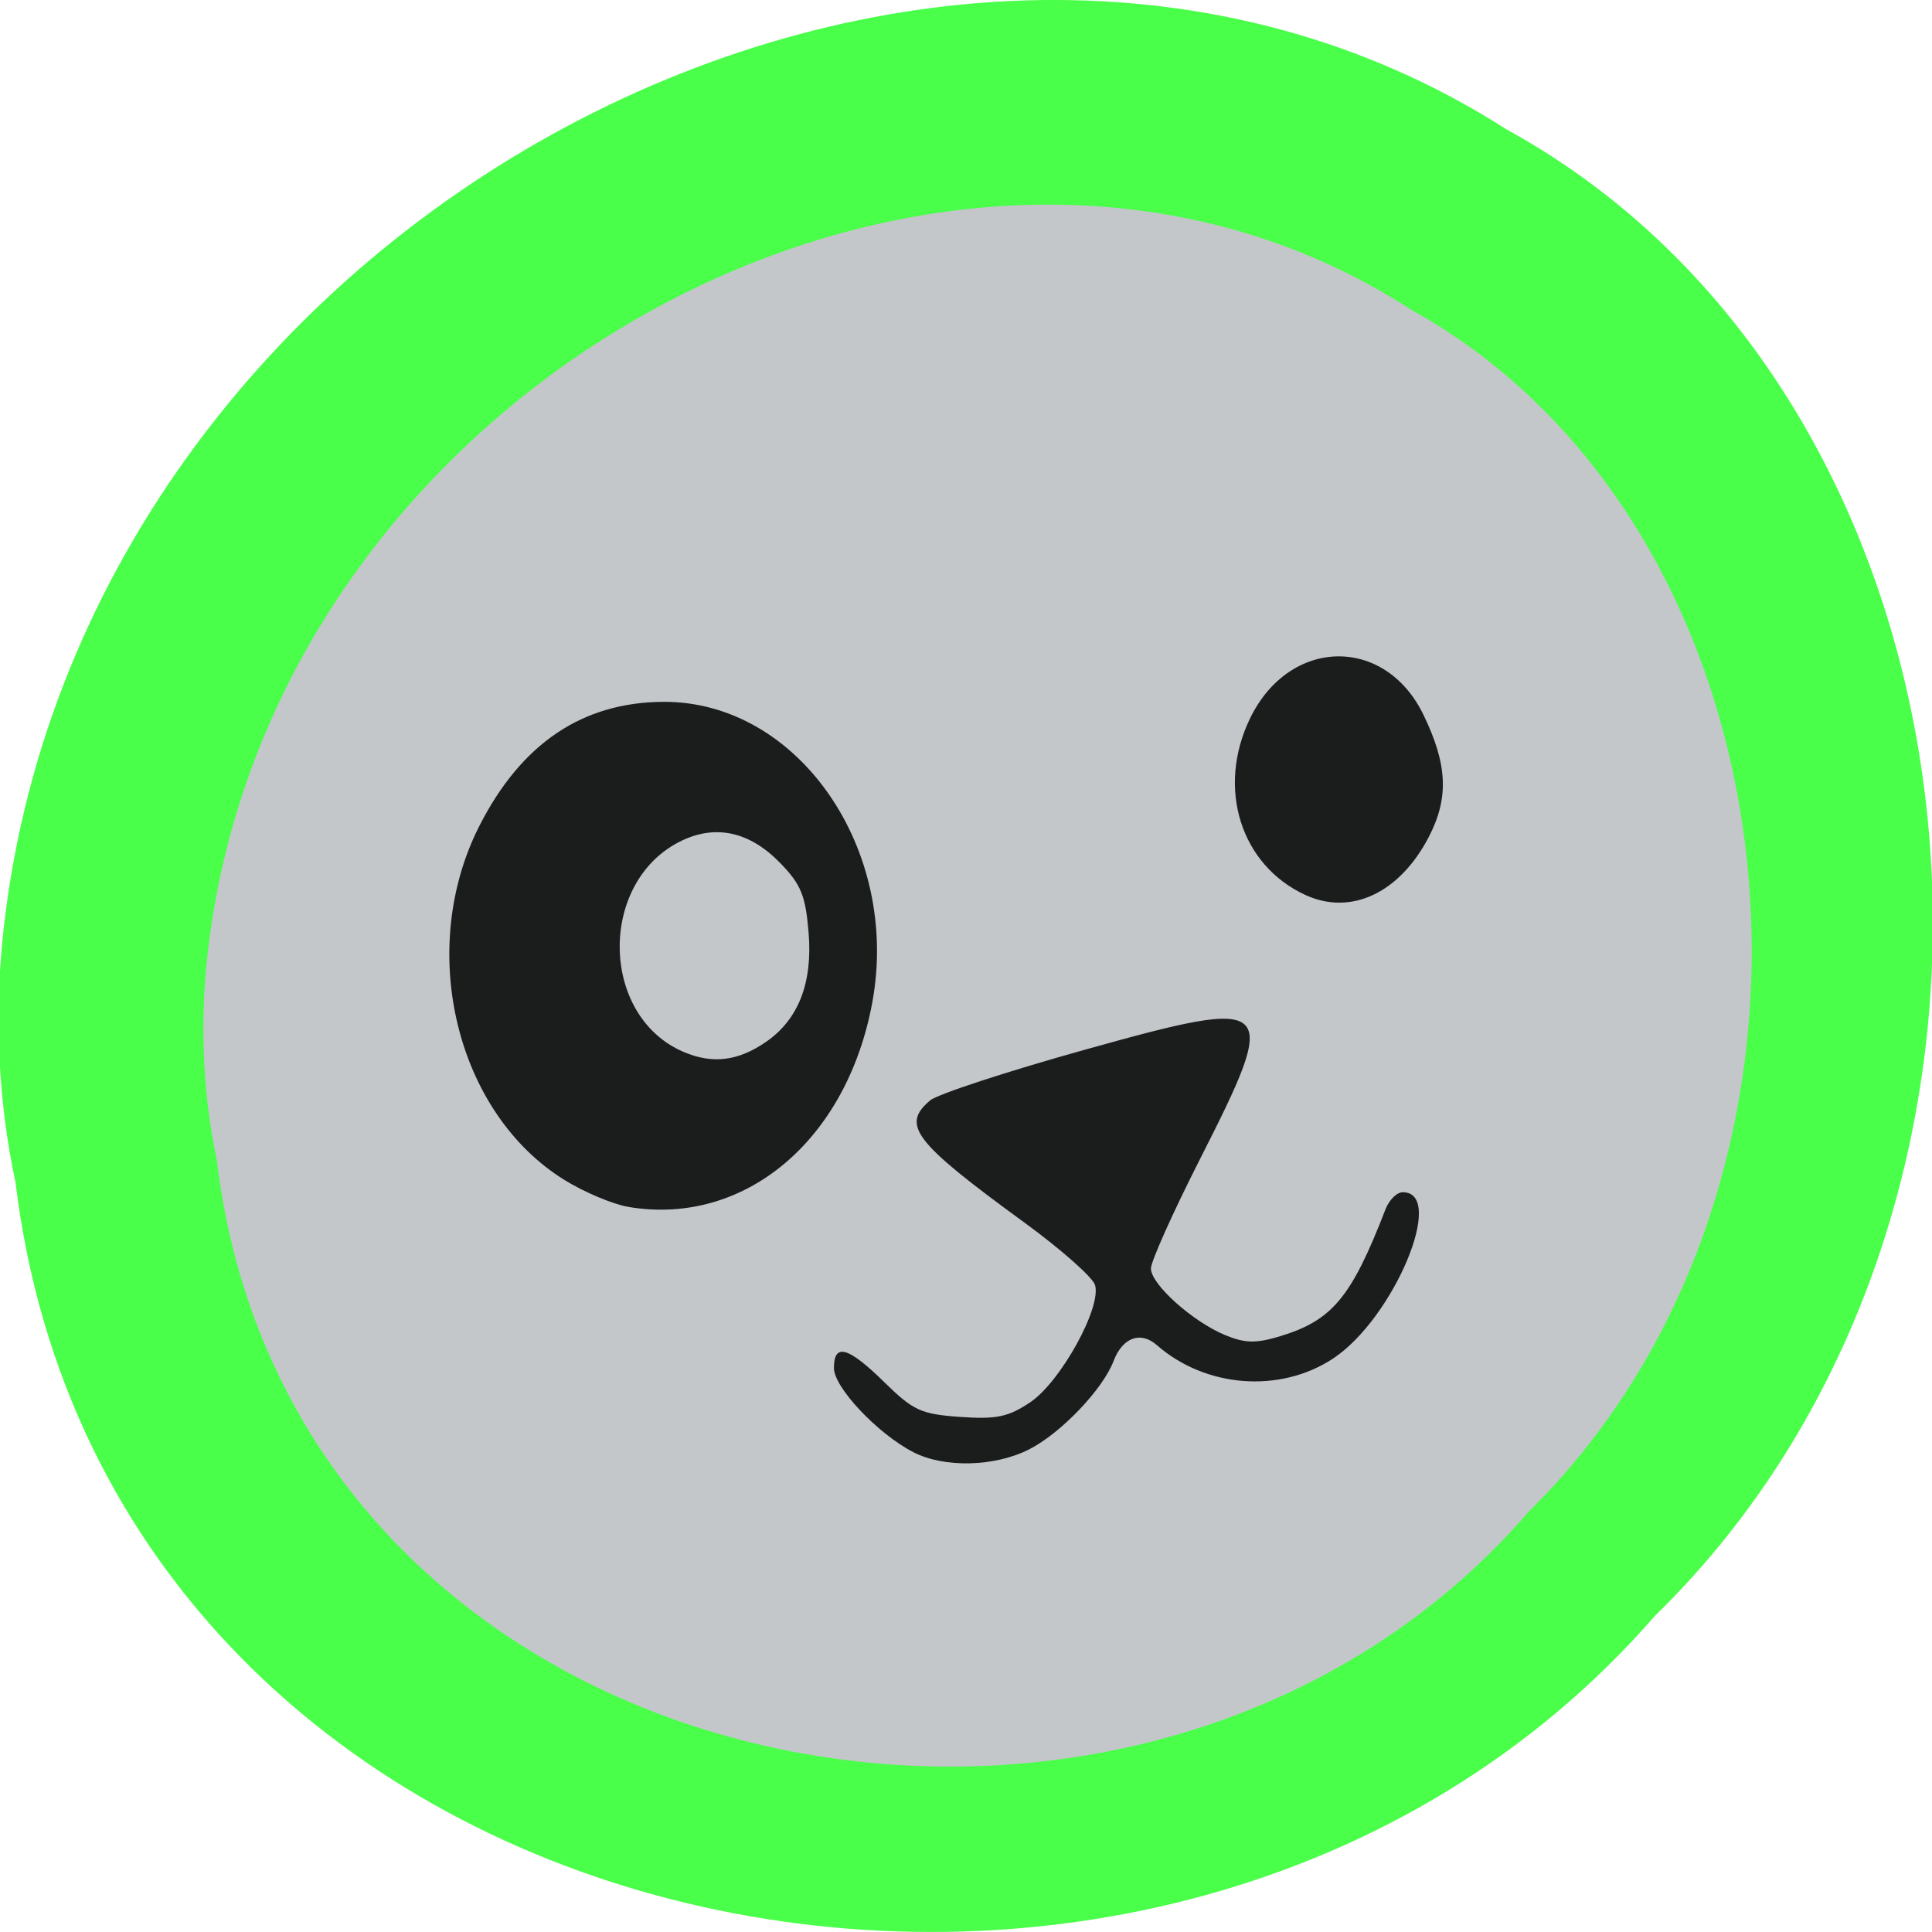 <svg xmlns="http://www.w3.org/2000/svg" viewBox="0 0 256 256"><g color="#000"><path d="m 2.037 156.52 c 12.482 104.05 152.57 131.89 217.22 57.62 56.6 -55.17 46.4 -160.78 -19.627 -196.99 -75.63 -48.44 -190.06 11.446 -199.35 107.88 -0.976 10.565 -0.433 21.245 1.744 31.493 z" fill="#49ff49"/><path d="m 28.721 153.66 c 9.993 84.12 122.14 106.63 173.89 46.583 45.31 -44.602 37.15 -129.98 -15.712 -159.26 -60.54 -39.16 -152.15 9.253 -159.58 87.22 c -0.782 8.541 -0.346 17.18 1.396 25.46 z" fill="#c3c7ca"/></g><path d="m 121 192.41 c -4.72 -2.443 -10.5 -8.574 -10.5 -11.138 0 -3.36 1.882 -2.829 6.688 1.887 3.832 3.761 4.848 4.225 10.04 4.589 4.807 0.336 6.361 0.012 9.274 -1.934 4.03 -2.691 9.516 -12.638 8.587 -15.563 -0.326 -1.027 -4.529 -4.738 -9.34 -8.247 -14.674 -10.702 -16.38 -12.913 -12.497 -16.199 0.963 -0.815 10.214 -3.843 20.559 -6.729 25.368 -7.078 25.898 -6.57 15.191 14.514 -3.575 7.04 -6.5 13.56 -6.5 14.489 0 2.096 5.511 7.04 9.856 8.837 2.577 1.067 4.053 1.104 7.151 0.176 7.01 -2.1 9.553 -5.147 14.08 -16.866 0.478 -1.238 1.506 -2.25 2.284 -2.25 5.8 0 -1.188 16.703 -9.211 22.02 -7.02 4.653 -16.903 3.91 -23.373 -1.759 -2.161 -1.894 -4.548 -1.018 -5.735 2.105 -1.425 3.749 -6.967 9.553 -11.167 11.696 -4.578 2.335 -11.282 2.499 -15.385 0.376 z m -37.72 -32.487 c -2.046 -0.343 -5.856 -1.943 -8.465 -3.557 -14.412 -8.91 -19.622 -30.523 -11.307 -46.906 5.556 -10.946 13.682 -16.423 24.427 -16.463 17.81 -0.066 31.394 19.503 27.649 39.83 -3.37 18.289 -16.937 29.669 -32.3 27.1 z m 18.22 -21.867 c 4.293 -2.958 6.188 -7.808 5.647 -14.446 -0.402 -4.93 -1 -6.404 -3.749 -9.24 -4.01 -4.139 -8.487 -5.162 -13.05 -2.984 -11.09 5.294 -10.944 23.23 0.23 28 3.834 1.636 7.214 1.224 10.923 -1.331 z m 71.5 -19.453 c -8.609 -3.938 -11.831 -14.18 -7.363 -23.409 5.205 -10.752 17.88 -11.01 22.982 -0.473 3.198 6.606 3.387 11.02 0.694 16.196 -3.857 7.408 -10.292 10.44 -16.312 7.686 z" fill="#1b1c1c"/></svg>